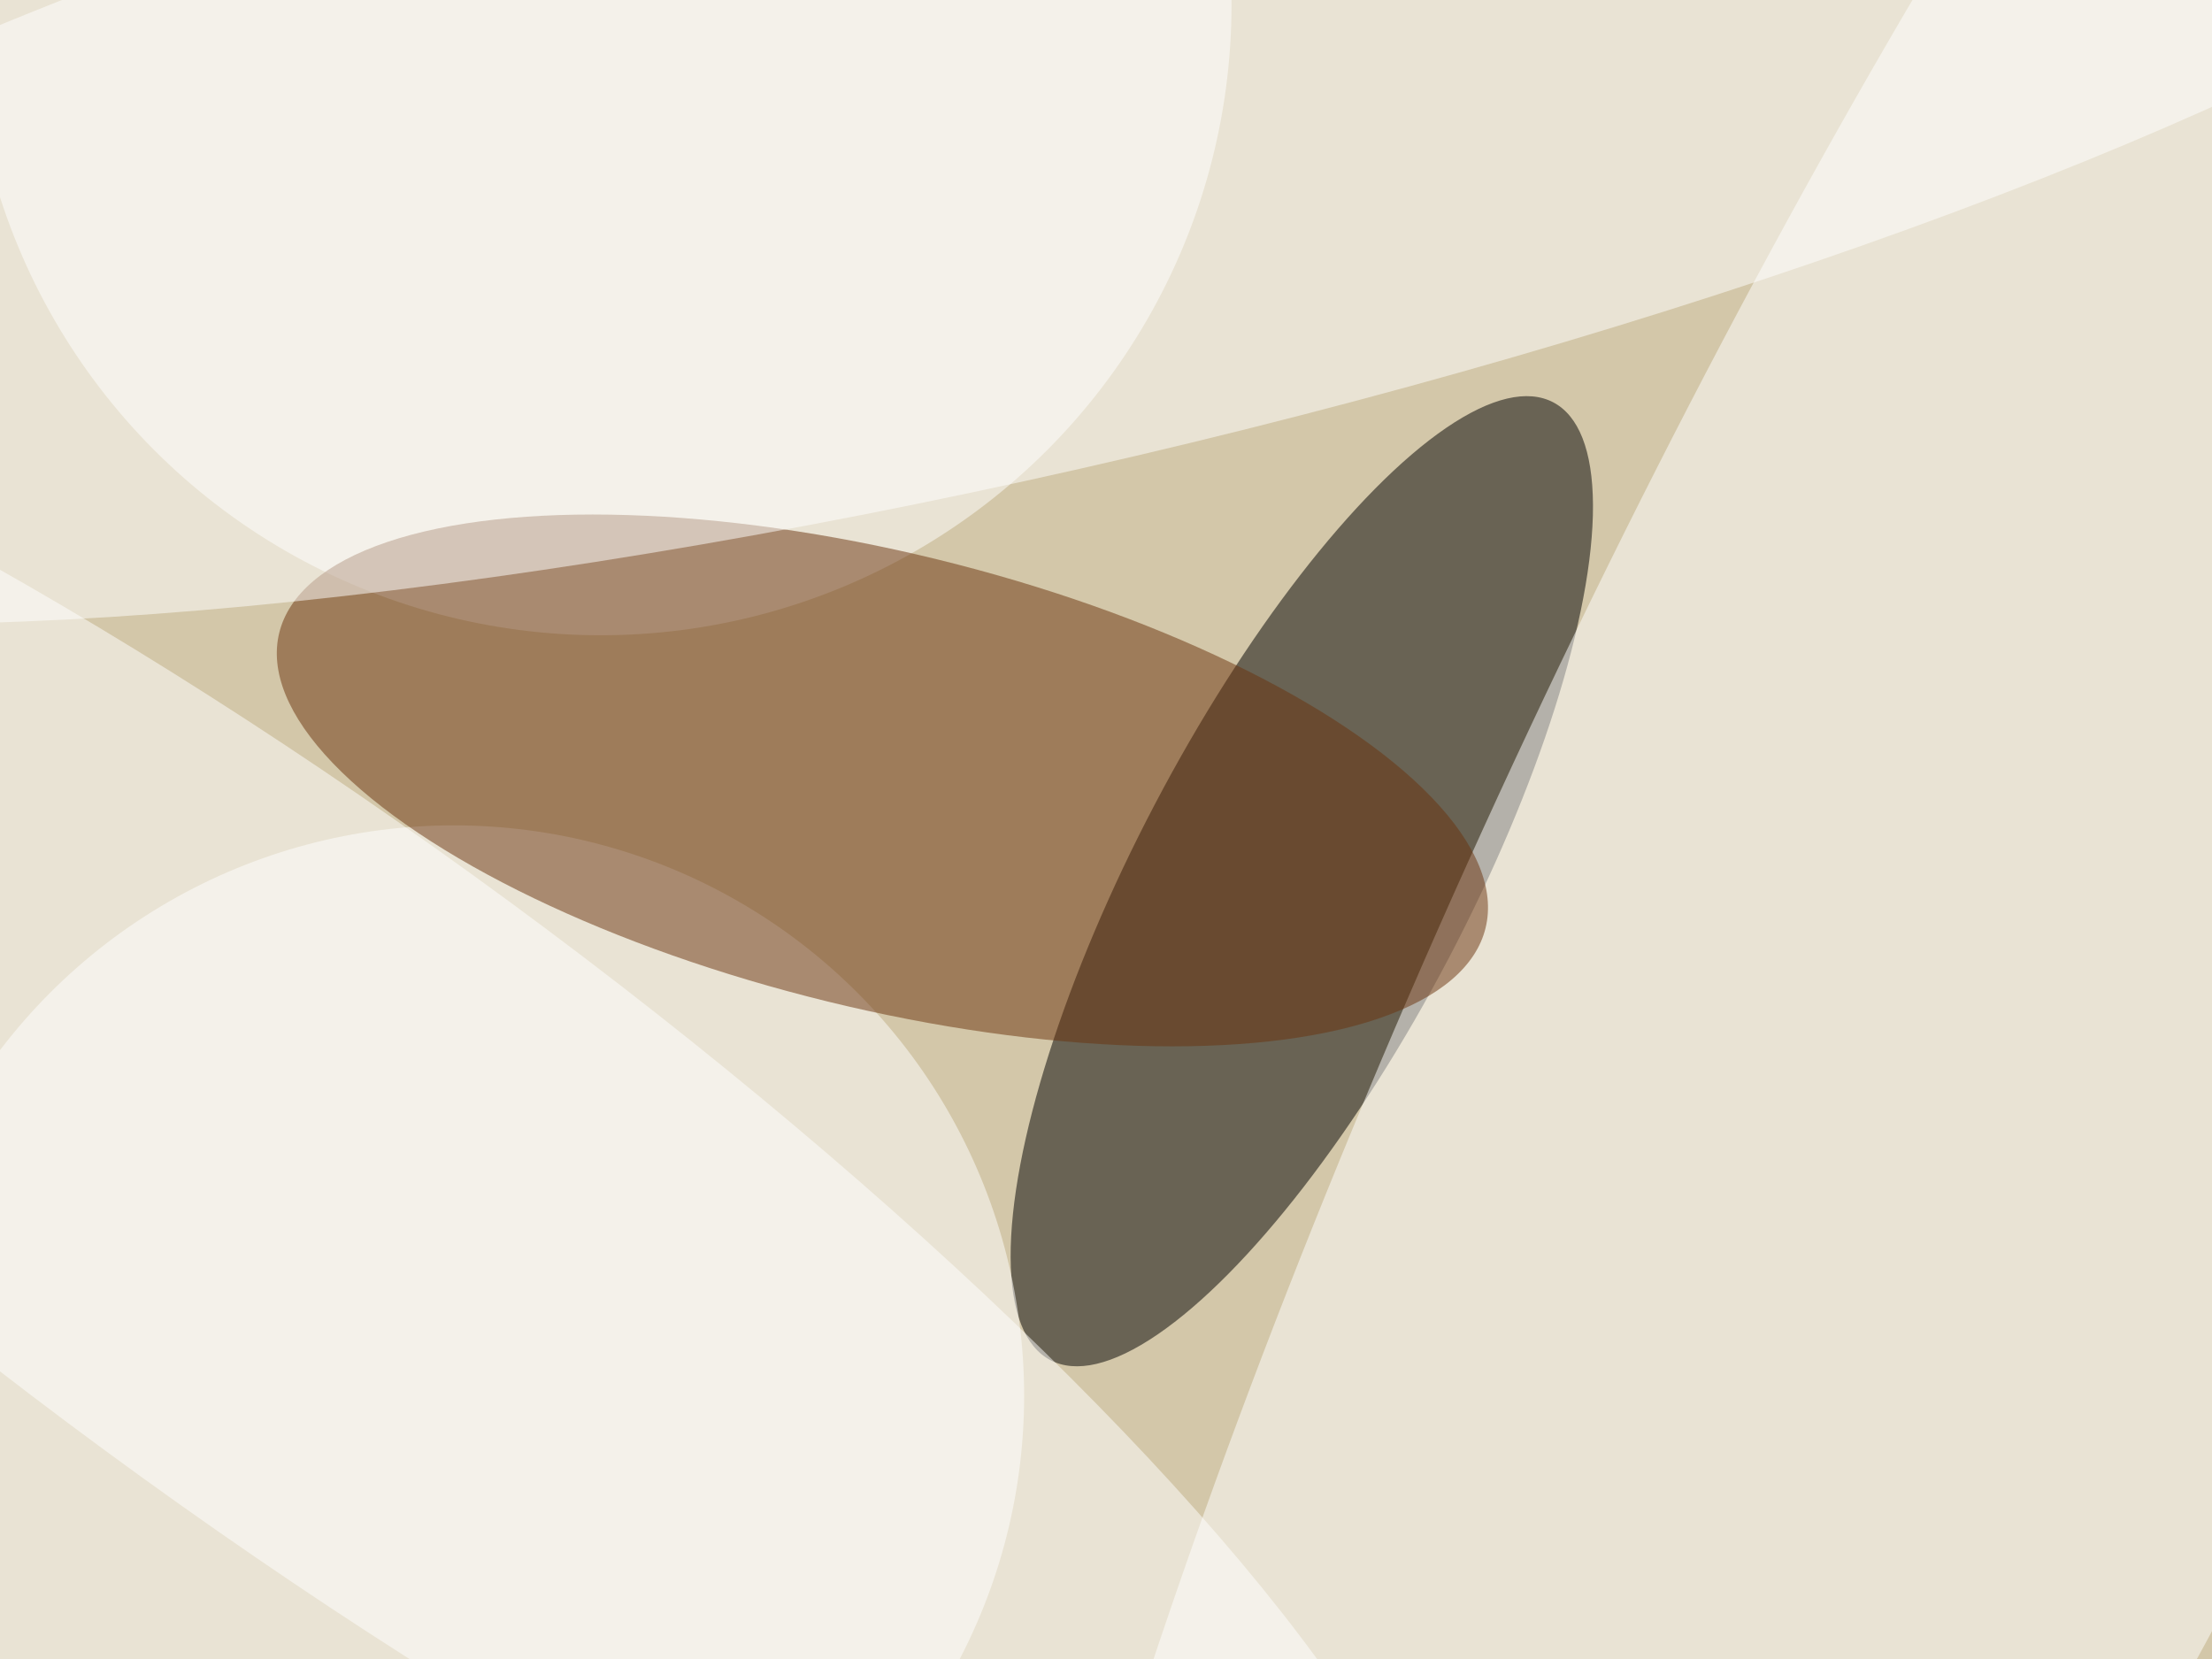 <svg xmlns="http://www.w3.org/2000/svg" width="300" height="225"><rect width="100%" height="100%" fill="#333333" stroke="none"/><g filter="blur(12px)"><rect width="200%" height="200%" x="-50%" y="-50%" fill="#a68f52"/><rect width="100%" height="100%" fill="#a68f52"/><g fill-opacity=".5" transform="translate(.6 .6)scale(1.172)"><circle cx="90" cy="83" r="202" fill="#fff"/><circle r="1" transform="rotate(27.7 -130.7 355.2)scale(19.196 62.592)"/><circle r="1" fill="#fff" transform="matrix(-53.214 -24.995 108.413 -230.806 229.6 109)"/><circle cx="52" cy="161" r="66" fill="#fff"/><circle cx="69" r="73" fill="#fff"/><circle r="1" fill="#6b320c" transform="matrix(-6.262 25.603 -69.799 -17.072 101.6 89.8)"/><circle r="1" fill="#fff" transform="matrix(-9.931 -42.342 191.956 -45.023 121 9.9)"/><circle r="1" fill="#fff" transform="rotate(-53.7 151.4 33.2)scale(39.443 160.976)"/></g></g></svg>